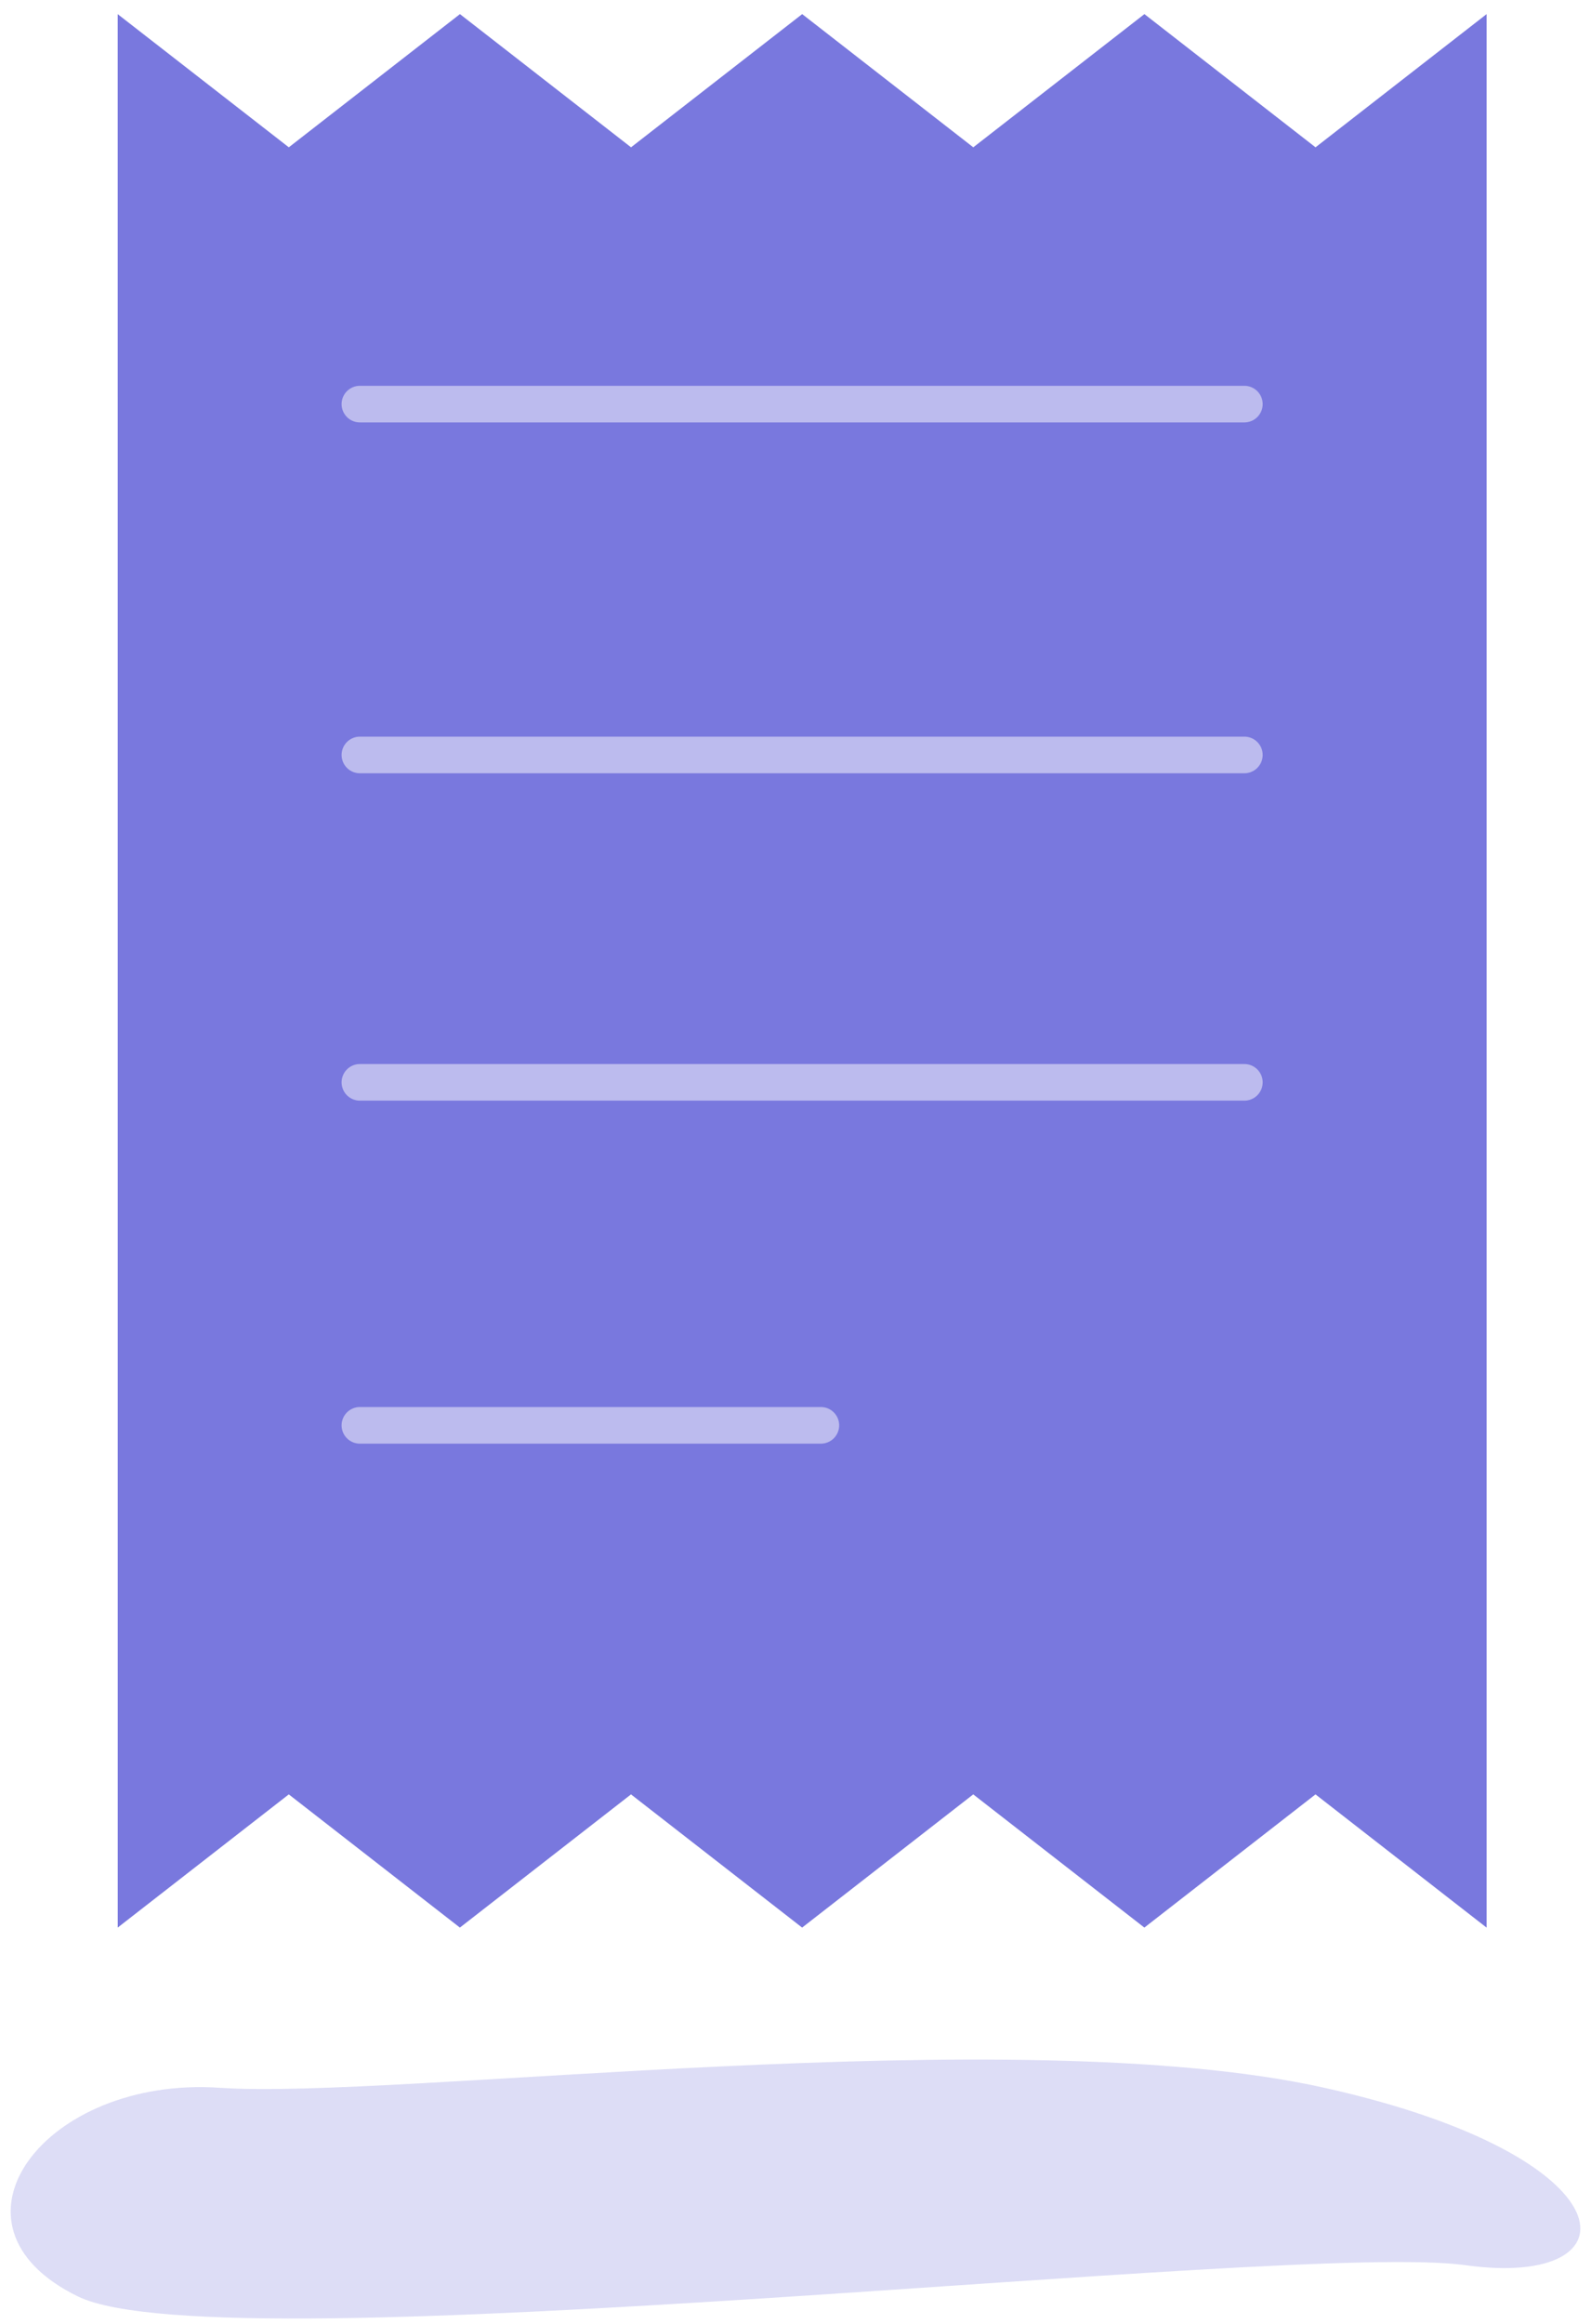<svg width="87" height="127" viewBox="0 0 87 127" fill="none" xmlns="http://www.w3.org/2000/svg">
<path d="M81.291 105.327L81.289 105.325L71.935 98.047L62.577 105.325L53.22 98.047L43.862 105.325L34.505 98.047L25.148 105.325L15.792 98.047L6.438 105.323L6.436 0.773L15.793 8.049L25.151 0.771L34.507 8.049L43.865 0.771L53.222 8.049L62.58 0.771L71.936 8.049L81.291 0.772V105.324V105.327Z" fill="#7978DE"/>
<line x1="19.679" y1="22.081" x2="68.046" y2="22.081" stroke="#BCBBEE" stroke-width="2" stroke-linecap="round"/>
<line x1="19.679" y1="41.251" x2="68.046" y2="41.251" stroke="#BCBBEE" stroke-width="2" stroke-linecap="round"/>
<line x1="19.679" y1="59.14" x2="68.046" y2="59.14" stroke="#BCBBEE" stroke-width="2" stroke-linecap="round"/>
<line x1="19.679" y1="77.882" x2="44.888" y2="77.882" stroke="#BCBBEE" stroke-width="2" stroke-linecap="round"/>
<path d="M12.037 114.079C2.456 113.415 -3.757 121.591 4.275 125.486C12.308 129.376 70.636 122.447 80.129 123.771C89.621 125.095 89.363 117.857 72.425 114.079C55.486 110.298 21.618 114.74 12.037 114.079Z" fill="#DDDDF6"/>
</svg>
